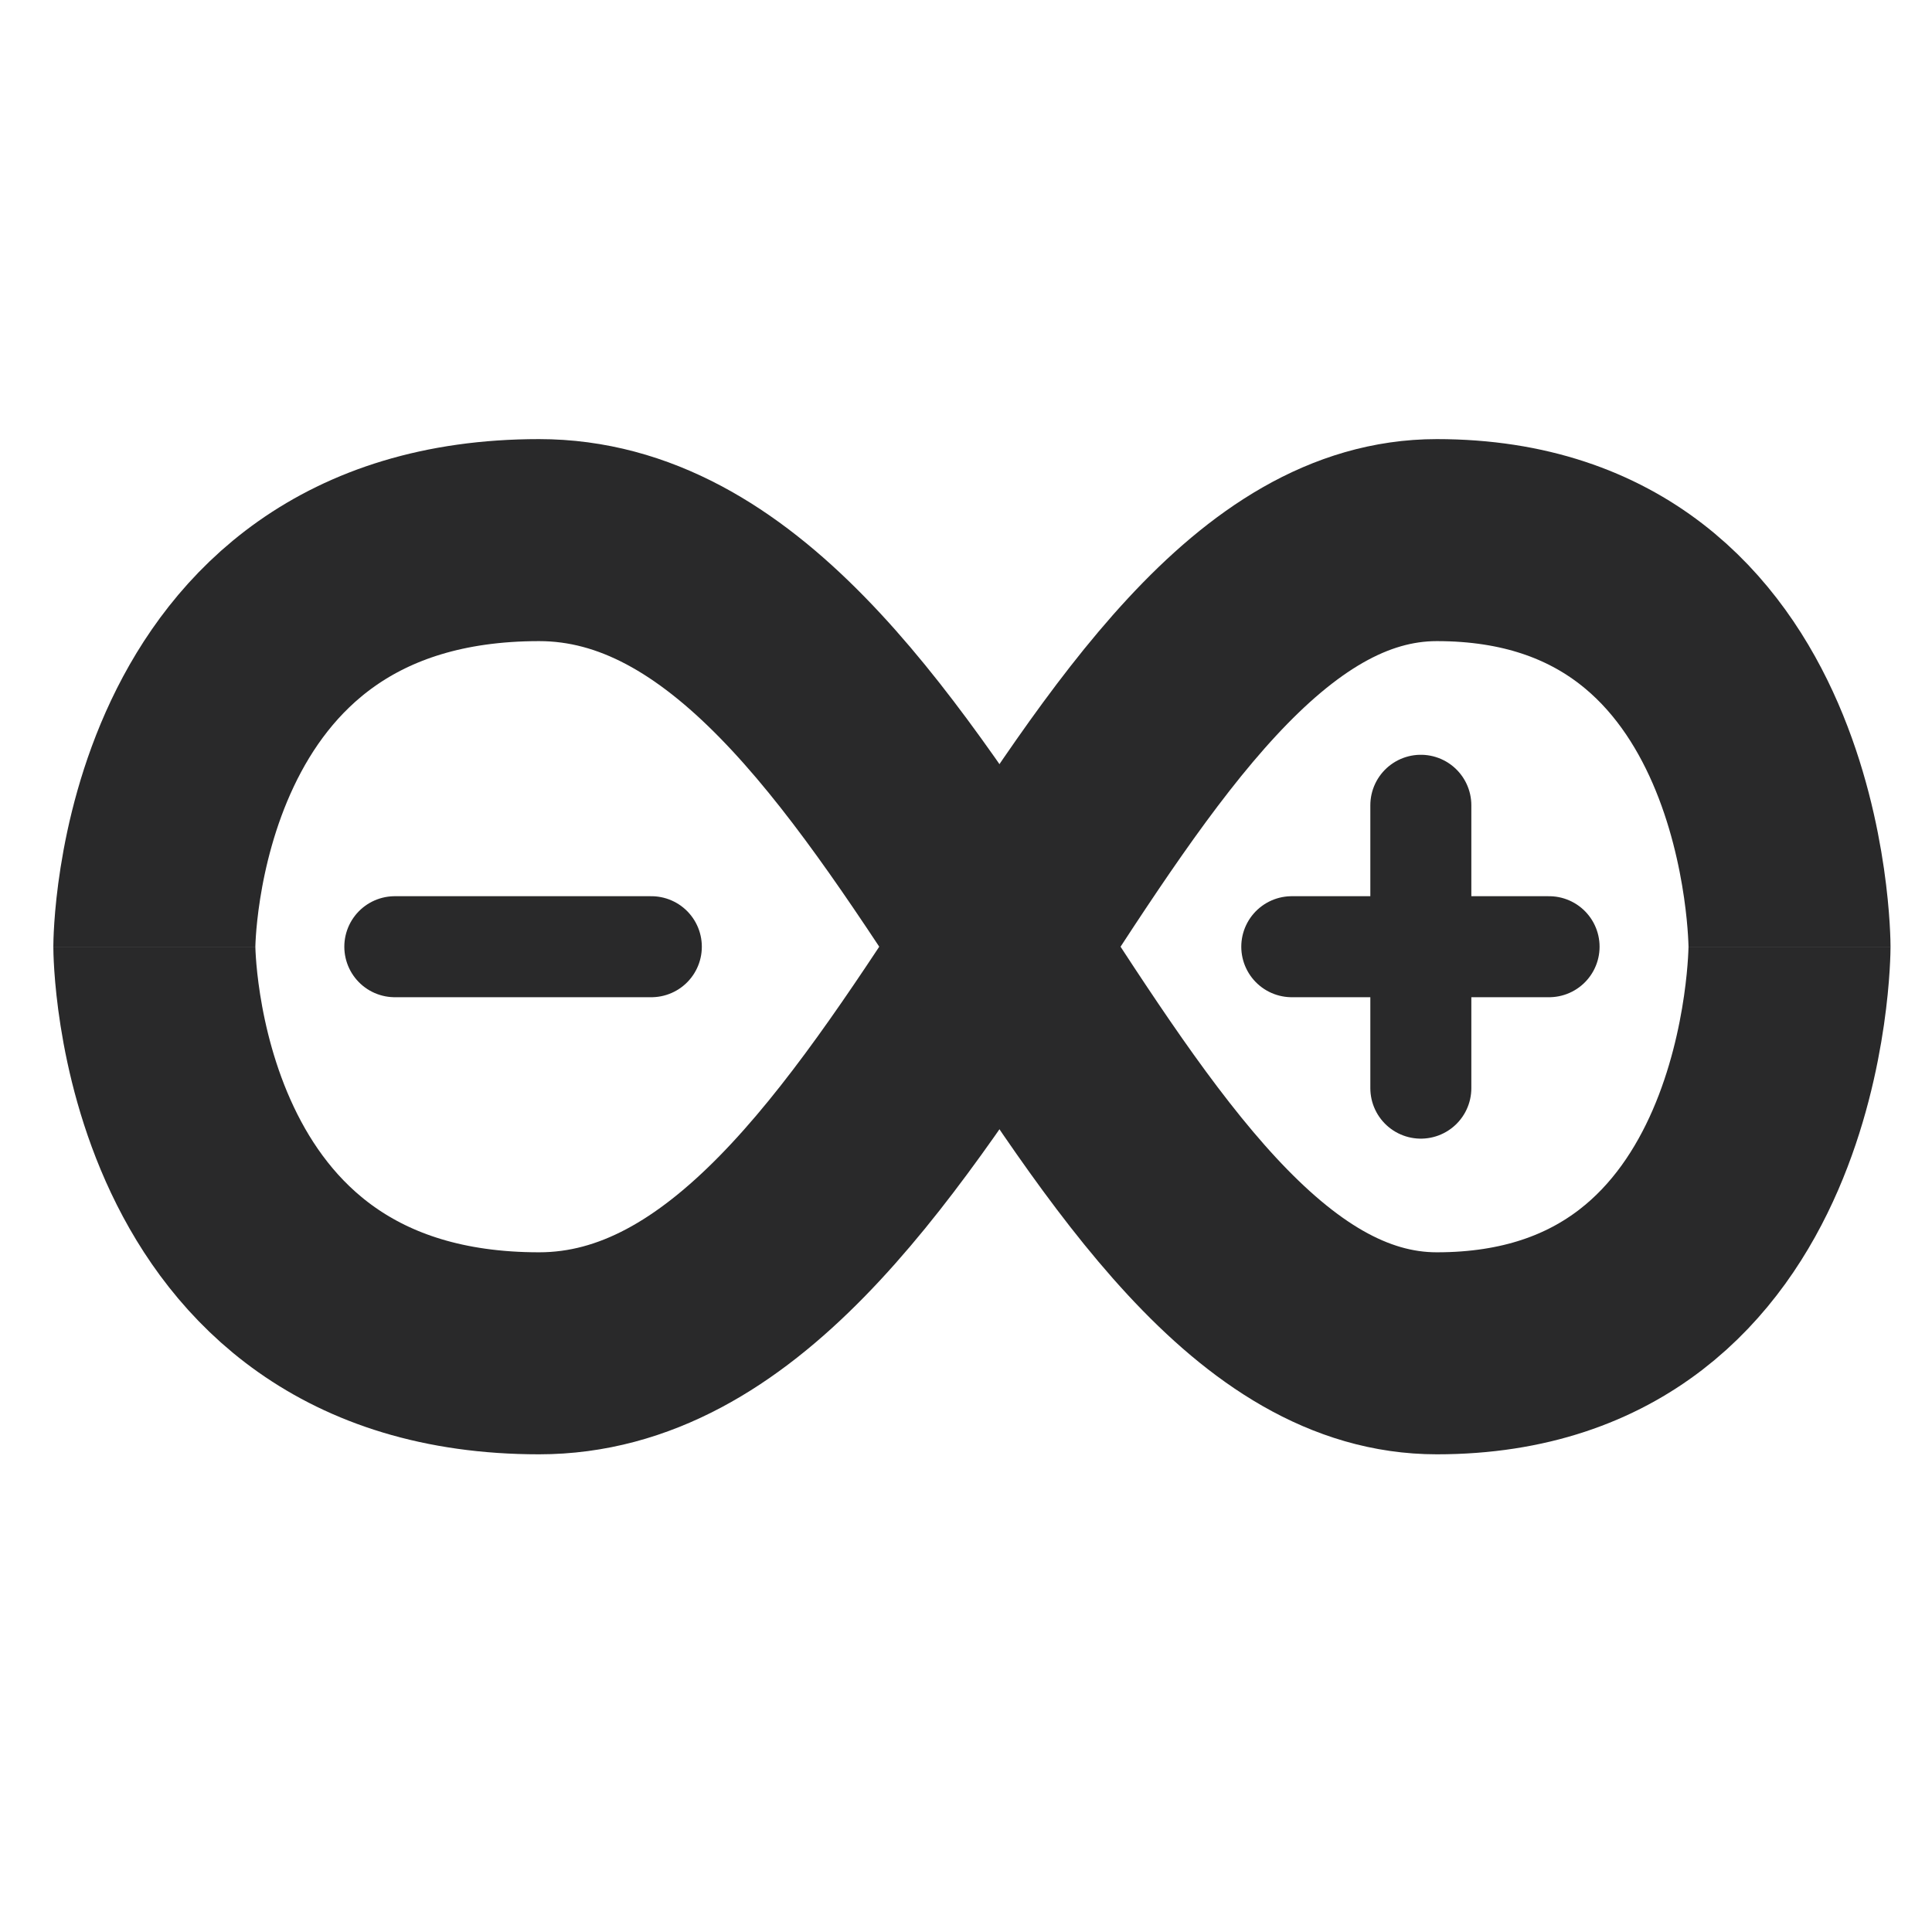 <?xml version="1.0" encoding="UTF-8" standalone="no"?>
<svg
   xmlns:dc="http://purl.org/dc/elements/1.1/"
   xmlns:cc="http://creativecommons.org/ns#"
   xmlns:rdf="http://www.w3.org/1999/02/22-rdf-syntax-ns#"
   xmlns:svg="http://www.w3.org/2000/svg"
   xmlns="http://www.w3.org/2000/svg"
   xmlns:sodipodi="http://sodipodi.sourceforge.net/DTD/sodipodi-0.dtd"
   xmlns:inkscape="http://www.inkscape.org/namespaces/inkscape"
   width="64"
   height="64"
   version="1"
   id="svg20"
   sodipodi:docname="cc.arduino.arduinoide.svg"
   inkscape:version="1.0.2 (e86c870879, 2021-01-15)">
  <defs
     id="defs24" />
  <sodipodi:namedview
     pagecolor="#ffffff"
     bordercolor="#666666"
     borderopacity="1"
     objecttolerance="10"
     gridtolerance="10"
     guidetolerance="10"
     inkscape:pageopacity="0"
     inkscape:pageshadow="2"
     inkscape:window-width="1495"
     inkscape:window-height="949"
     id="namedview22"
     showgrid="false"
     inkscape:zoom="12.890625"
     inkscape:cx="32"
     inkscape:cy="32"
     inkscape:window-x="683"
     inkscape:window-y="228"
     inkscape:window-maximized="0"
     inkscape:current-layer="svg20" />
  <path
     style="fill:none;stroke:#29292a;stroke-width:3.346;stroke-linecap:round;stroke-linejoin:round"
     d="m 13.079,31.361 h 8.497"
     id="path8" />
  <path
     style="fill:none;stroke:#29292a;stroke-width:6.692"
     d="m 5.113,31.361 c 0,0 0,13.469 12.745,13.469 12.745,0 18.056,-26.938 29.739,-26.938 11.683,0 11.683,13.469 11.683,13.469 v 0 0"
     id="path10" />
  <path
     style="fill:none;stroke:#29292a;stroke-width:3.346;stroke-linecap:round;stroke-linejoin:round"
     d="m 47.067,26.676 v 9.37 m -4.275,-4.685 h 8.523"
     id="path12" />
  <path
     style="fill:none;stroke:#29292a;stroke-width:6.692"
     d="m 5.113,31.361 c 0,0 0,-13.469 12.745,-13.469 12.745,0 18.056,26.938 29.739,26.938 11.683,0 11.683,-13.469 11.683,-13.469 v 0 0"
     id="path16" />
</svg>
